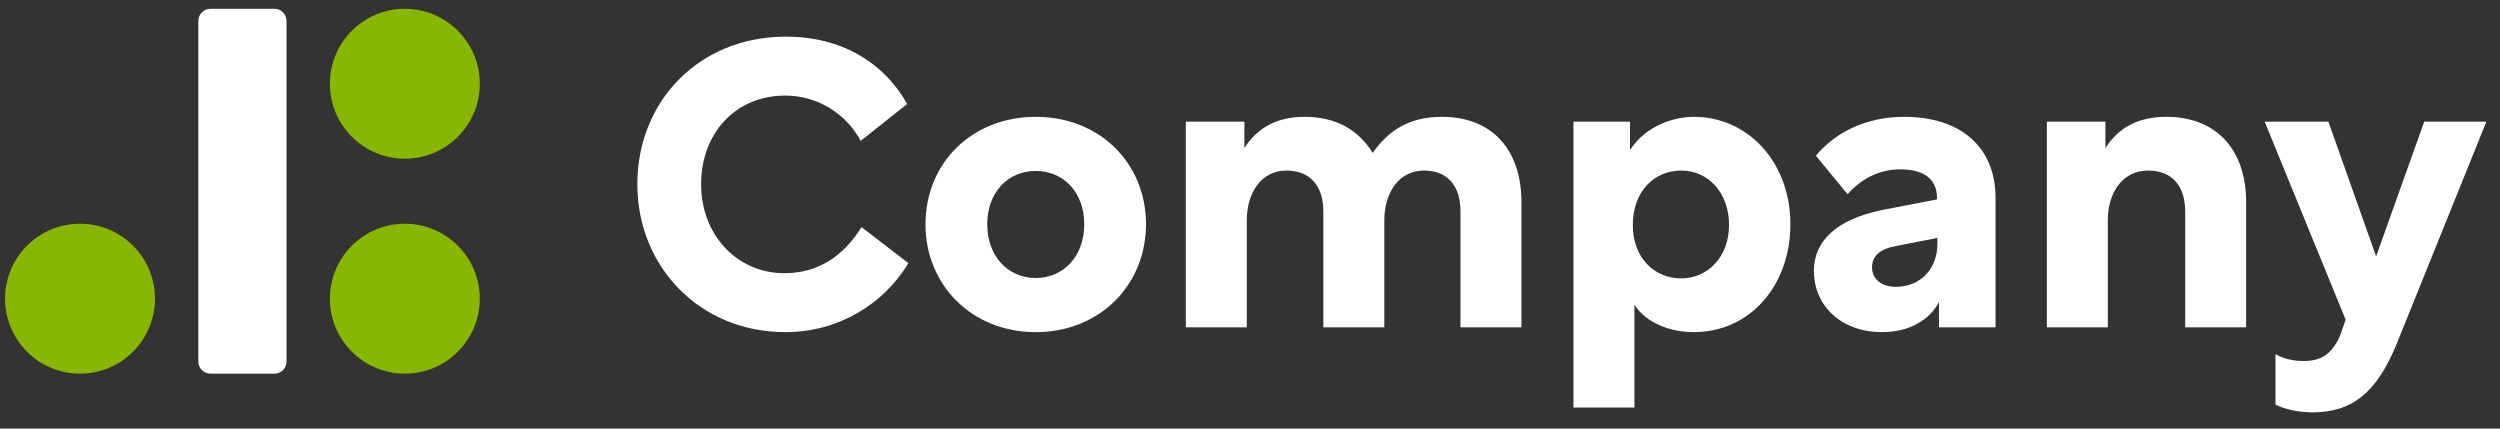 <svg width="175" height="30" viewBox="0 0 175 30" fill="none" xmlns="http://www.w3.org/2000/svg">
<rect x="0" y="0" width="175" height="30" fill="#333333" stroke="none"/>
<g clip-path="url(#clip0_25_18970)">
<path d="M60.303 15.896C59.04 17.945 57.244 19.124 54.914 19.124C51.546 19.124 49.076 16.401 49.076 12.893C49.076 9.385 51.434 6.69 54.97 6.69C57.216 6.69 59.236 7.953 60.247 9.862L63.502 7.28C61.846 4.333 58.843 2.564 55.026 2.564C48.908 2.564 44.614 7.111 44.614 12.893C44.614 18.675 48.992 23.249 54.97 23.249C58.731 23.249 61.875 21.257 63.587 18.422L60.303 15.896Z" fill="white"/>
<path d="M72.502 8.178C68.011 8.178 64.784 11.434 64.784 15.7C64.784 19.938 68.011 23.249 72.502 23.249C76.993 23.249 80.22 19.938 80.22 15.7C80.22 11.434 76.993 8.178 72.502 8.178ZM72.502 11.967C74.439 11.967 75.898 13.454 75.898 15.7C75.898 17.945 74.439 19.46 72.502 19.46C70.565 19.46 69.106 17.945 69.106 15.7C69.106 13.454 70.565 11.967 72.502 11.967Z" fill="white"/>
<path d="M83.009 8.515V22.913H87.275V15.419C87.275 13.539 88.257 11.939 90.053 11.939C91.625 11.939 92.635 12.921 92.635 14.801V22.913H96.902V15.419C96.902 13.539 97.884 11.939 99.68 11.939C101.252 11.939 102.234 12.921 102.234 14.801V22.913H106.5V14.156C106.5 10.423 104.395 8.178 100.943 8.178C98.501 8.178 97.126 9.244 96.088 10.704C95.105 9.104 93.534 8.178 91.316 8.178C89.436 8.178 88.033 8.907 87.106 10.367V8.515H83.009Z" fill="white"/>
<path d="M117.693 11.939C119.517 11.939 121.033 13.426 121.033 15.756C121.033 18.001 119.517 19.488 117.693 19.488C115.785 19.488 114.297 18.029 114.297 15.756C114.297 13.398 115.785 11.939 117.693 11.939ZM114.101 8.515H110.143V28.526H114.409V21.341C115.307 22.688 117.02 23.249 118.563 23.249C122.492 23.249 125.327 19.994 125.327 15.7C125.327 11.265 122.268 8.178 118.591 8.178C117.188 8.178 115.223 8.767 114.101 10.507V8.515Z" fill="white"/>
<path d="M135.589 13.959L131.66 14.717C128.628 15.363 126.973 16.822 126.973 18.955C126.973 21.453 128.937 23.249 131.744 23.249C133.652 23.249 135.056 22.407 135.729 21.144V22.913H139.687V13.847C139.687 10.339 137.301 8.178 133.287 8.178C130.593 8.178 128.432 9.3 127.113 10.9L129.33 13.595C130.2 12.612 131.435 11.854 133.035 11.854C134.494 11.854 135.589 12.416 135.589 13.847V13.959ZM132.698 20.078C131.688 20.078 131.042 19.517 131.042 18.703C131.042 17.917 131.604 17.412 132.754 17.215L135.617 16.654V17.075C135.617 18.787 134.466 20.078 132.698 20.078Z" fill="white"/>
<path d="M143.28 8.515V22.913H147.546V15.419C147.546 13.539 148.529 11.939 150.381 11.939C151.953 11.939 152.963 12.921 152.963 14.801V22.913H157.229V14.156C157.229 10.423 155.096 8.178 151.644 8.178C149.707 8.178 148.304 8.907 147.378 10.367V8.515H143.28Z" fill="white"/>
<path d="M164.195 22.38L164.027 22.857C163.409 24.905 162.371 25.27 161.248 25.27C160.771 25.27 160.041 25.214 159.283 24.793V28.329C159.929 28.638 160.855 28.863 161.865 28.863C164.588 28.863 166.328 27.572 167.759 24.091L174.046 8.515H169.696L166.328 17.945L162.988 8.515H158.526L164.195 22.38Z" fill="white"/>
<path d="M19.21 0.615H14.731C14.263 0.615 13.884 0.994 13.884 1.462V25.309C13.884 25.777 14.263 26.156 14.731 26.156H19.21C19.678 26.156 20.057 25.777 20.057 25.309V1.462C20.057 0.994 19.678 0.615 19.21 0.615Z" fill="white"/>
<path d="M28.339 26.156C31.237 26.156 33.586 23.806 33.586 20.908C33.586 18.01 31.237 15.661 28.339 15.661C25.441 15.661 23.092 18.01 23.092 20.908C23.092 23.806 25.441 26.156 28.339 26.156Z" fill="#88B702"/>
<path d="M28.339 11.109C31.237 11.109 33.586 8.76 33.586 5.862C33.586 2.964 31.237 0.615 28.339 0.615C25.441 0.615 23.092 2.964 23.092 5.862C23.092 8.76 25.441 11.109 28.339 11.109Z" fill="#88B702"/>
<path d="M5.602 26.156C8.5 26.156 10.849 23.806 10.849 20.908C10.849 18.01 8.5 15.661 5.602 15.661C2.704 15.661 0.354 18.01 0.354 20.908C0.354 23.806 2.704 26.156 5.602 26.156Z" fill="#88B702"/>
</g>
<defs>
<clipPath id="clip0_25_18970">
<rect width="175" height="29" fill="white" transform="translate(0 0.531)"/>
</clipPath>
</defs>
</svg>
